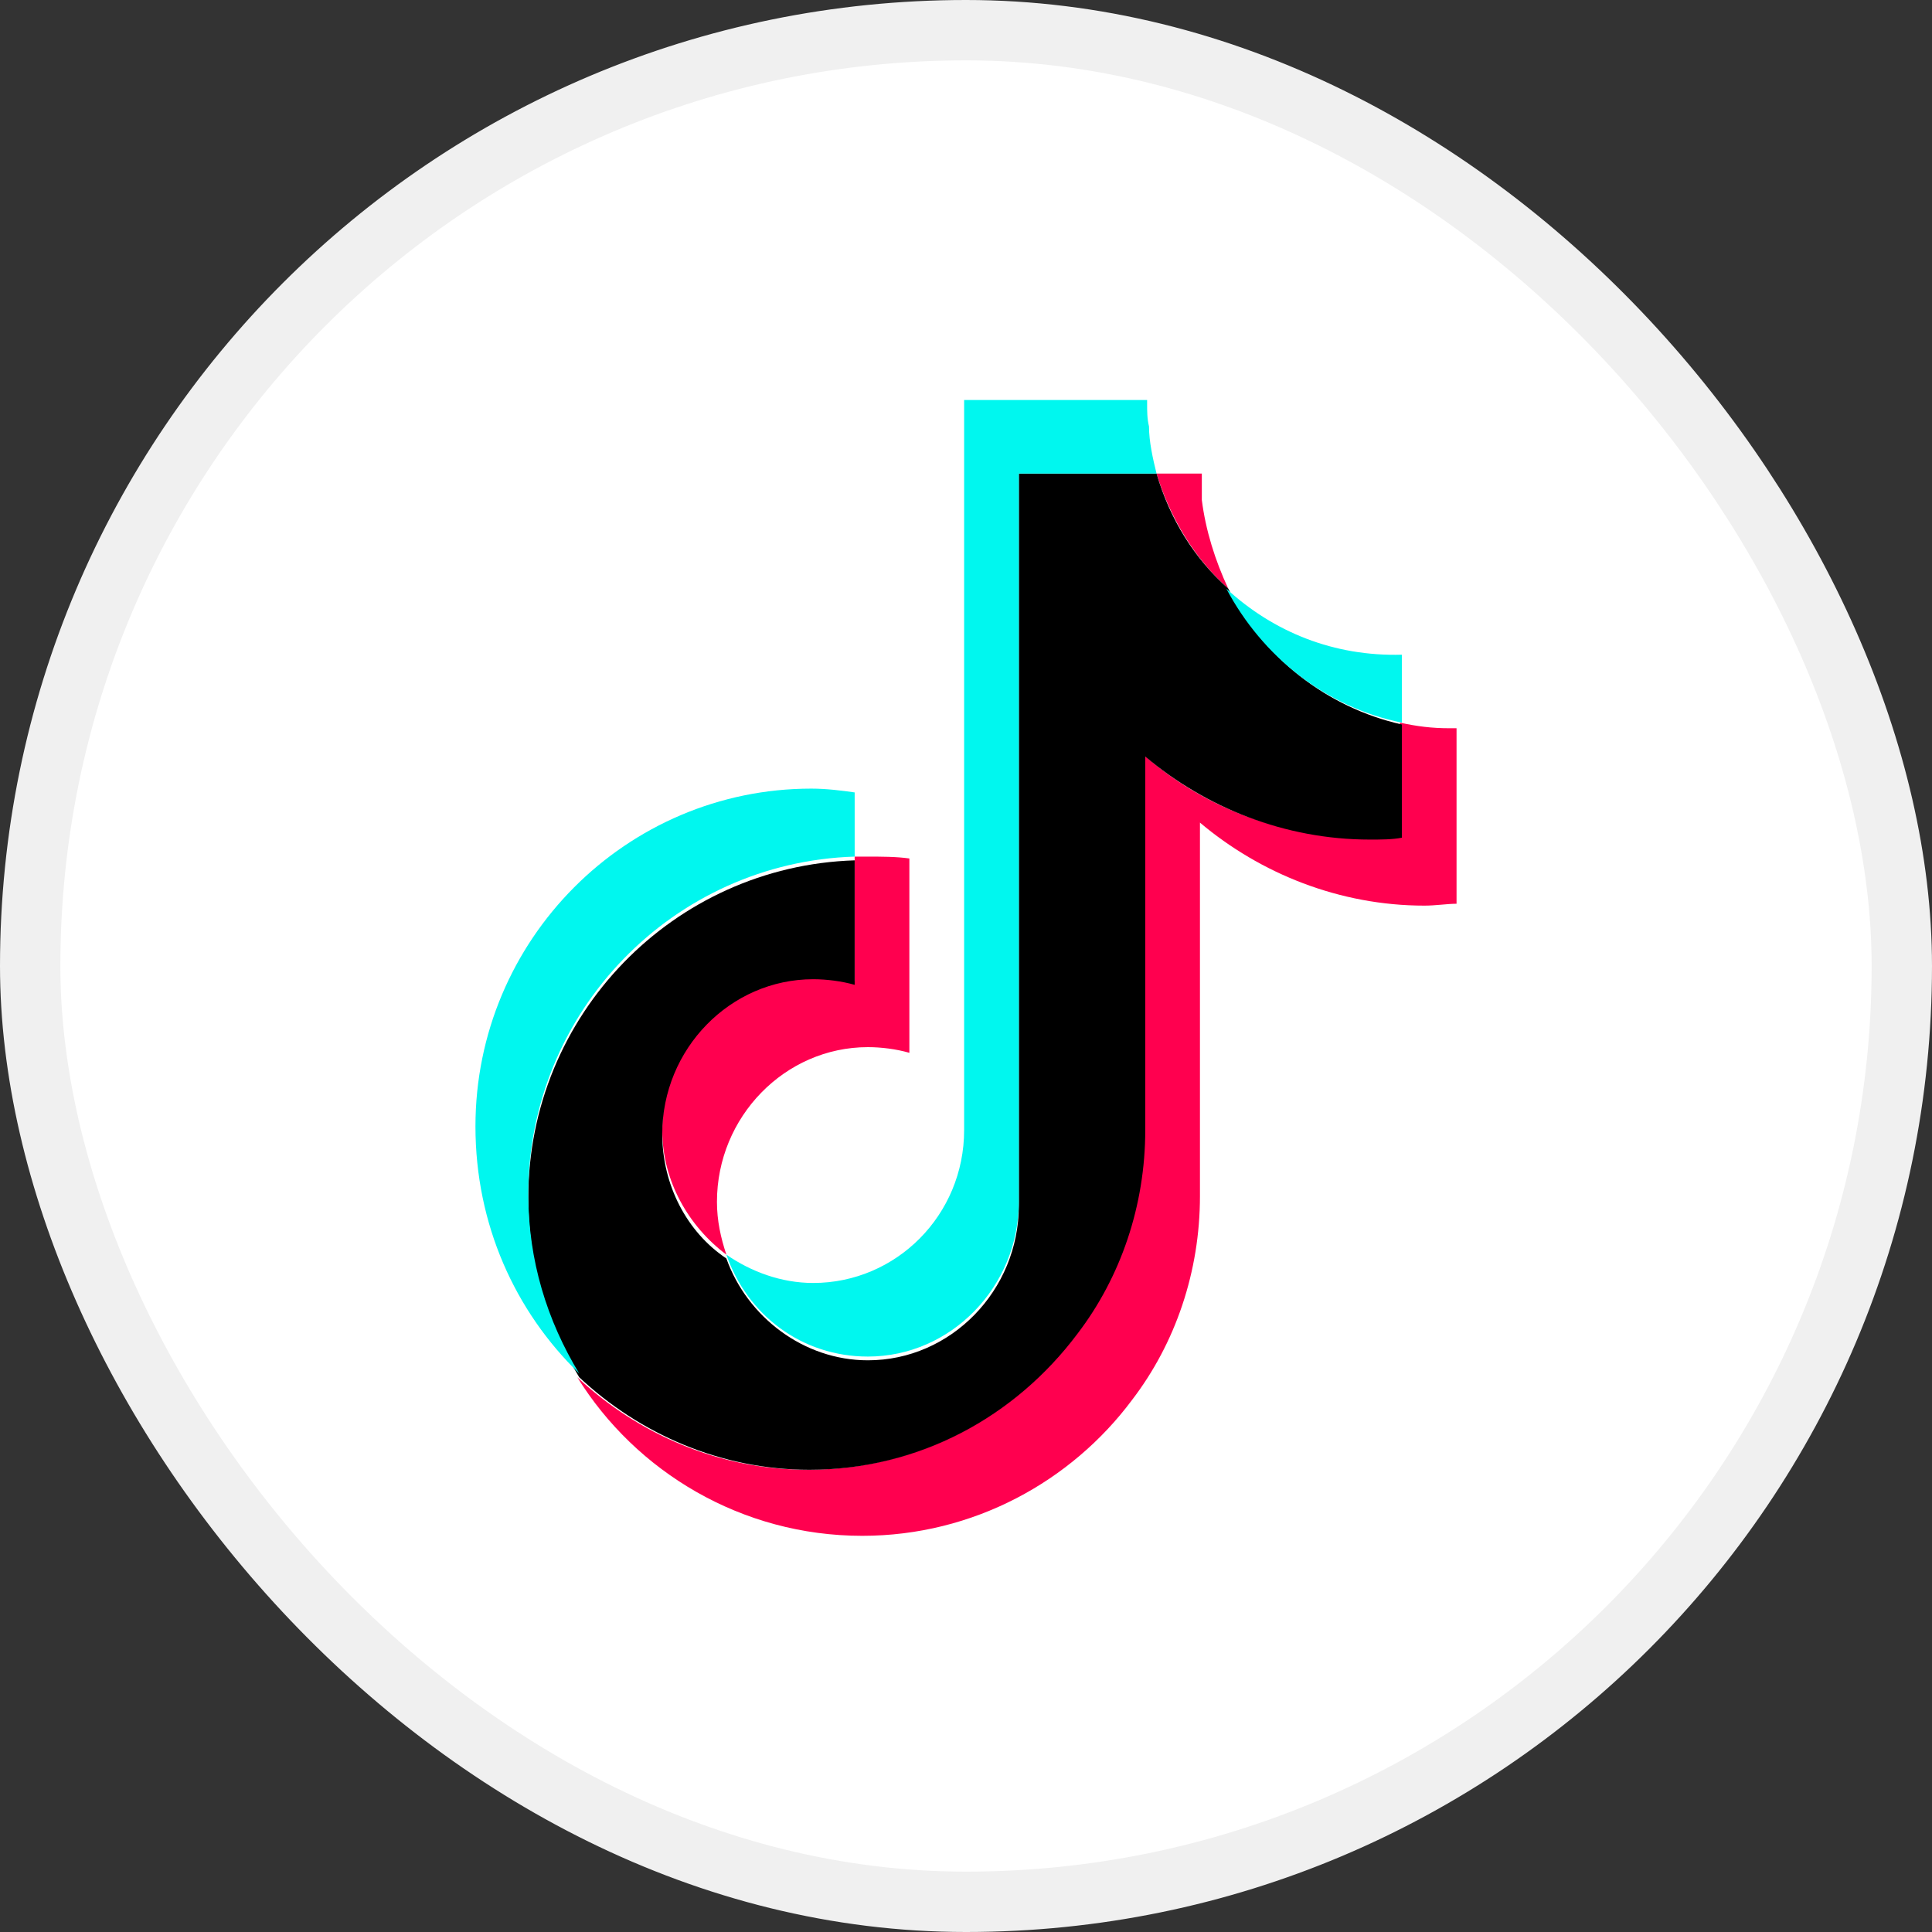 <svg width="32" height="32" viewBox="0 0 32 32" fill="none" xmlns="http://www.w3.org/2000/svg">
<rect x="0" y="0" width="32" height="32" fill="#333333" stroke="none"/>
<rect x="0.5" y="0.5" width="31" height="31" rx="15.5" fill="white"/>
<rect x="0.5" y="0.5" width="31" height="31" rx="15.5" stroke="#F0F0F0"/>
<path d="M24.125 12.062V14.969C23.969 14.969 23.781 15 23.594 15C22.188 15 20.875 14.469 19.875 13.625V19.812C19.875 21.062 19.469 22.25 18.75 23.188C17.75 24.531 16.125 25.438 14.281 25.438C12.281 25.438 10.531 24.375 9.562 22.812C10.562 23.75 11.906 24.344 13.375 24.344C15.188 24.344 16.812 23.469 17.812 22.094C18.5 21.156 18.938 20 18.938 18.719V12.5C19.938 13.375 21.219 13.875 22.656 13.875C22.844 13.875 23 13.875 23.188 13.844V11.969C23.469 12.031 23.719 12.062 24 12.062H24.125Z" fill="#FF004F"/>
<path d="M15.062 14.219V17.438C14.844 17.375 14.594 17.344 14.375 17.344C13 17.344 11.875 18.5 11.875 19.906C11.875 20.219 11.938 20.5 12.031 20.781C11.406 20.312 10.969 19.562 10.969 18.719C10.969 17.312 12.094 16.156 13.469 16.156C13.719 16.156 13.938 16.188 14.156 16.25V14.188C14.219 14.188 14.281 14.188 14.344 14.188C14.594 14.188 14.844 14.188 15.062 14.219Z" fill="#FF004F"/>
<path d="M20.344 9.75C19.781 9.25 19.375 8.562 19.156 7.844H19.906C19.906 8 19.906 8.125 19.906 8.281C19.969 8.781 20.125 9.281 20.344 9.75Z" fill="#FF004F"/>
<path d="M23.219 12V13.875C23.062 13.906 22.875 13.906 22.688 13.906C21.281 13.906 19.969 13.375 18.969 12.531V18.719C18.969 19.969 18.562 21.156 17.844 22.094C16.812 23.469 15.219 24.344 13.406 24.344C11.938 24.344 10.594 23.75 9.594 22.812C9.062 21.938 8.75 20.938 8.75 19.844C8.75 16.812 11.156 14.344 14.156 14.25V16.312C13.938 16.25 13.688 16.219 13.469 16.219C12.094 16.219 10.969 17.375 10.969 18.781C10.969 19.625 11.375 20.406 12.031 20.844C12.375 21.812 13.312 22.531 14.375 22.531C15.75 22.531 16.875 21.375 16.875 19.969V7.844H19.156C19.375 8.594 19.781 9.25 20.344 9.75C20.906 10.875 21.969 11.719 23.219 12Z" fill="black"/>
<path d="M14.156 13.125V14.188C11.156 14.281 8.75 16.75 8.75 19.781C8.75 20.875 9.062 21.875 9.594 22.75C8.531 21.719 7.875 20.281 7.875 18.656C7.875 15.562 10.375 13.062 13.438 13.062C13.688 13.062 13.938 13.094 14.156 13.125Z" fill="#00F7EF"/>
<path d="M19.156 7.844H16.875V19.906C16.875 21.312 15.75 22.469 14.375 22.469C13.281 22.469 12.375 21.781 12.031 20.781C12.438 21.062 12.938 21.25 13.469 21.25C14.844 21.25 15.969 20.125 15.969 18.719V6.625H19V6.688C19 6.812 19 6.938 19.031 7.062C19.031 7.312 19.094 7.594 19.156 7.844Z" fill="#00F7EF"/>
<path d="M23.219 10.844V11.969C21.969 11.719 20.906 10.875 20.312 9.75C21.094 10.469 22.094 10.875 23.219 10.844Z" fill="#00F7EF"/>
</svg>
